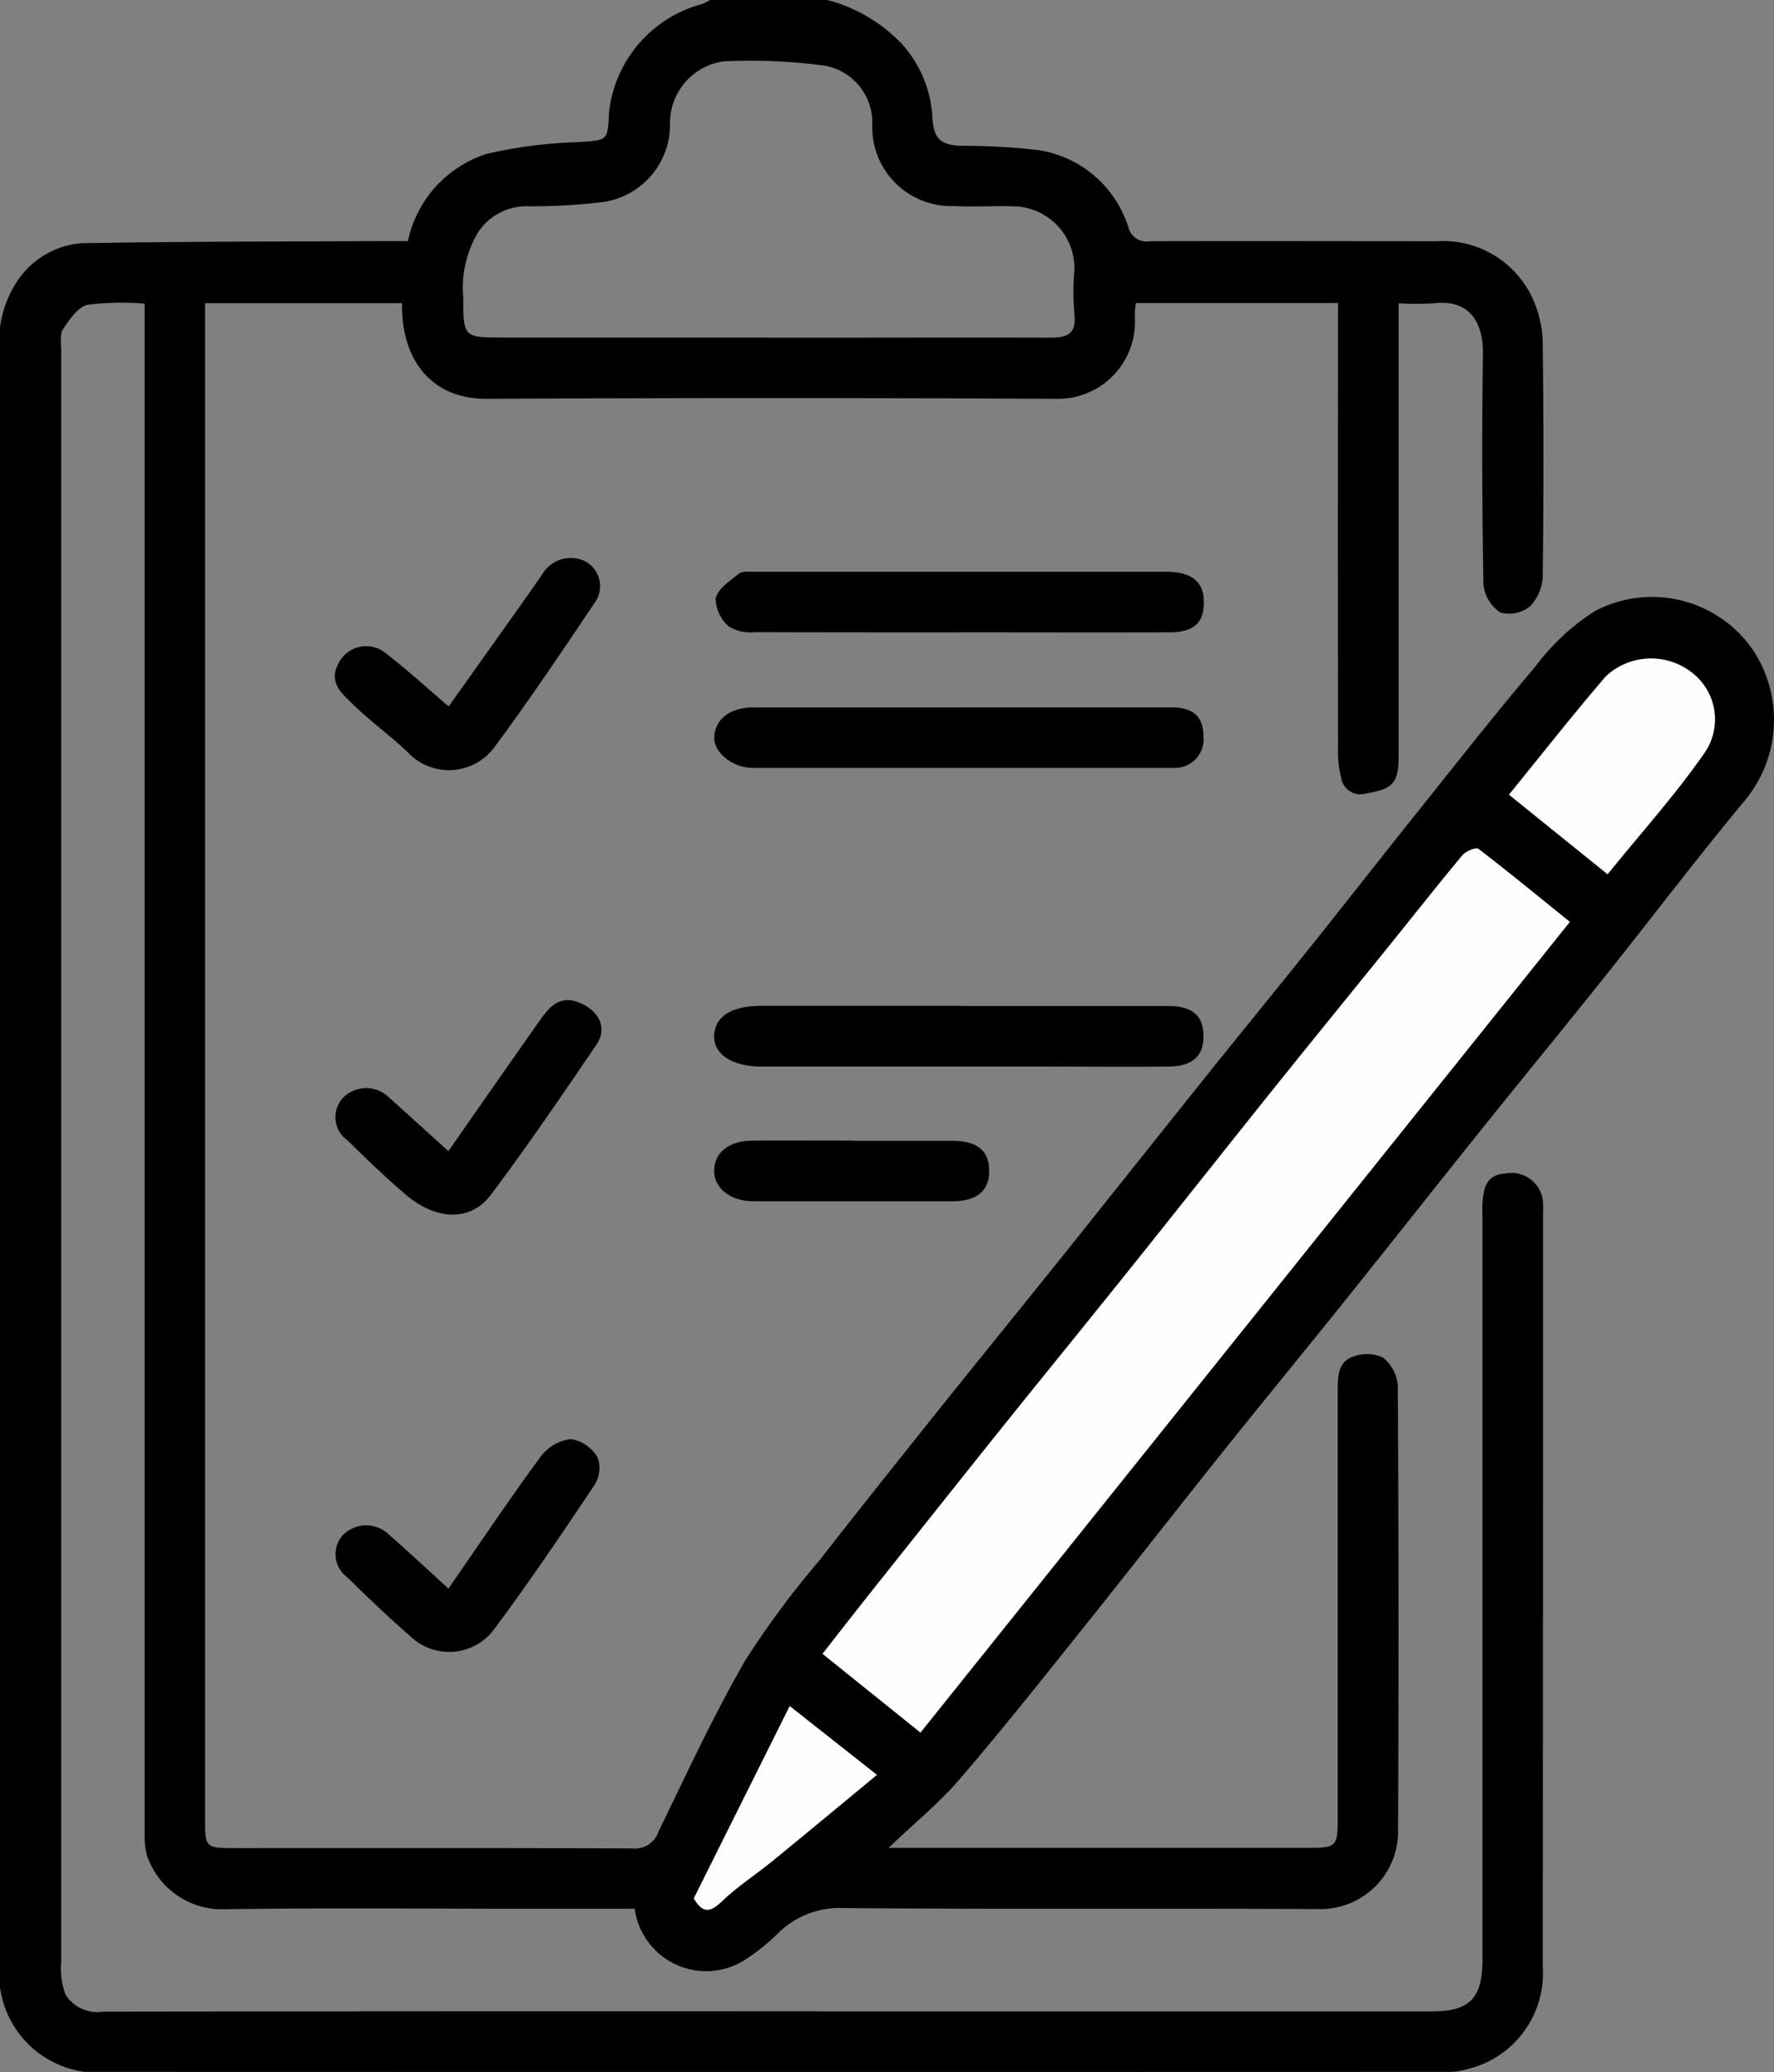 <svg id="Group_850" data-name="Group 850" xmlns="http://www.w3.org/2000/svg" xmlns:xlink="http://www.w3.org/1999/xlink" width="40.821" height="47.65" viewBox="0 0 40.821 47.65">
  <rect x="0" y="0" width="40.821" height="47.65" fill="#808080" stroke="none"/>
  <defs>
    <clipPath id="clip-path">
      <rect id="Rectangle_400" data-name="Rectangle 400" width="40.821" height="47.65" fill="none"/>
    </clipPath>
  </defs>
  <g id="Group_849" data-name="Group 849" clip-path="url(#clip-path)">
    <path id="Path_578" data-name="Path 578" d="M19.038,0a3.652,3.652,0,0,1,1.717,1.013,2.744,2.744,0,0,1,.7,1.677c.024.489.179.647.659.663a15.205,15.205,0,0,1,1.787.1,2.58,2.58,0,0,1,2.063,1.77.429.429,0,0,0,.494.324c2.2-.007,4.405,0,6.608,0A2.265,2.265,0,0,1,35.29,6.916,2.538,2.538,0,0,1,35.5,7.927q.03,2.652,0,5.3a1.066,1.066,0,0,1-.286.709.77.77,0,0,1-.691.149.878.878,0,0,1-.388-.651q-.048-2.651-.012-5.3c.01-.8-.377-1.256-1.14-1.159a6.846,6.846,0,0,1-.8,0v.508q0,4.956,0,9.912c0,.622-.146.754-.752.851a.442.442,0,0,1-.565-.342,2.26,2.26,0,0,1-.076-.635q-.007-4.886,0-9.772V6.968H26.14a1.5,1.5,0,0,0-.025.356A1.771,1.771,0,0,1,24.3,9.171q-6.561-.035-13.122,0c-1.164,0-1.944-.793-1.928-2.2H4.718v.51q0,17.148,0,34.295c0,.721,0,.722.715.722,3.04,0,6.08-.006,9.12.008a.569.569,0,0,0,.6-.388c.643-1.322,1.261-2.661,1.994-3.933a20.619,20.619,0,0,1,1.706-2.3c.926-1.187,1.866-2.363,2.806-3.538.924-1.154,1.858-2.3,2.783-3.453,1.087-1.355,2.165-2.716,3.252-4.071.8-1,1.613-1.99,2.413-2.99.817-1.02,1.622-2.05,2.438-3.07.924-1.154,1.837-2.318,2.792-3.445A5.2,5.2,0,0,1,36.7,14.052a2.821,2.821,0,0,1,3.592.831,2.9,2.9,0,0,1-.171,3.559c-1.079,1.3-2.1,2.645-3.151,3.964-.923,1.155-1.862,2.3-2.787,3.449-1.086,1.354-2.162,2.717-3.248,4.072-.935,1.165-1.885,2.318-2.818,3.485-1.054,1.318-2.092,2.65-3.147,3.967-.955,1.191-1.9,2.388-2.9,3.547-.467.545-1.034,1-1.624,1.567H30.1c.651,0,.682-.031.682-.68q0-4.933,0-9.865c0-.32.018-.652.375-.758a.878.878,0,0,1,.665.027.918.918,0,0,1,.342.644q.031,5.165.006,10.33A1.787,1.787,0,0,1,30.344,43.9c-3.645-.021-7.29.008-10.935-.024a2.016,2.016,0,0,0-1.512.586,4.568,4.568,0,0,1-.711.576,1.659,1.659,0,0,1-2.581-1.146h-2.59c-2.28,0-4.561-.023-6.84.012a1.825,1.825,0,0,1-1.8-1.258,1.961,1.961,0,0,1-.048-.4q0-17.4,0-34.807V6.982a6.321,6.321,0,0,0-1.307.026c-.223.049-.421.337-.568.558-.081.123-.043.331-.043.5q0,18.52,0,37.04a1.732,1.732,0,0,0,.1.764.872.872,0,0,0,.867.389q8.632-.013,17.264-.006H32.95c.864,0,1.163-.3,1.163-1.188q0-8.492,0-16.985c0-.14-.008-.28,0-.419.026-.336.084-.649.521-.675a.728.728,0,0,1,.867.61,1.894,1.894,0,0,1,.005.279q0,8.678-.006,17.357a2.265,2.265,0,0,1-1.743,2.35,1.413,1.413,0,0,1-.4.061q-15.7.005-31.41,0A2.272,2.272,0,0,1,0,45.7c-.008-.32,0-.641,0-.961q0-18.287,0-36.575A2.5,2.5,0,0,1,.427,6.421a1.959,1.959,0,0,1,1.445-.828c2.263-.04,4.527-.037,6.791-.049.232,0,.464,0,.723,0a2.694,2.694,0,0,1,1.794-2,10.651,10.651,0,0,1,2.111-.276c.7-.044.692-.018.725-.7A2.906,2.906,0,0,1,16.158.092,1.065,1.065,0,0,0,16.339,0ZM21.18,39.842,36.124,21.2c-.726-.586-1.406-1.146-2.105-1.68-.056-.043-.288.054-.366.147-.556.665-1.091,1.348-1.636,2.022C31.079,22.848,30.135,24,29.2,25.169c-1.086,1.354-2.161,2.717-3.247,4.071-1.048,1.307-2.108,2.6-3.156,3.912q-1.441,1.8-2.868,3.6c-.333.42-.662.843-1,1.276l2.252,1.811M17.687,7.765h1.023c1.828,0,3.656-.006,5.484,0,.391,0,.575-.112.529-.538a5.649,5.649,0,0,1,0-1.021,1.425,1.425,0,0,0-1.437-1.462c-.449-.012-.9.018-1.348-.006a1.815,1.815,0,0,1-1.867-1.858A1.325,1.325,0,0,0,18.9,1.5a12.786,12.786,0,0,0-2.248-.089,1.431,1.431,0,0,0-1.235,1.4A1.8,1.8,0,0,1,13.9,4.643a13.482,13.482,0,0,1-1.781.1,1.328,1.328,0,0,0-1.132.623,2.484,2.484,0,0,0-.327,1.477c0,.908.011.919.891.919h6.135M36.988,20.1c.748-.921,1.536-1.793,2.2-2.749a1.356,1.356,0,0,0-.3-1.914,1.521,1.521,0,0,0-1.939.115c-.753.874-1.465,1.783-2.23,2.721L36.988,20.1M15.966,43.653c.183.312.35.355.637.076.356-.346.782-.617,1.168-.932.8-.653,1.594-1.313,2.407-1.984l-2.006-1.581-2.206,4.42" transform="translate(0)"/>
    <path id="Path_579" data-name="Path 579" d="M138,107.123c-1.566,0-3.132,0-4.7-.005a.975.975,0,0,1-.6-.126.871.871,0,0,1-.31-.649c.05-.22.325-.4.53-.567.081-.065.237-.047.36-.047q4.745,0,9.49,0c.527,0,.815.207.847.584.048.555-.185.807-.779.809-1.613.005-3.225,0-4.838,0" transform="translate(-115.923 -92.581)"/>
    <path id="Path_580" data-name="Path 580" d="M137.855,130.8c1.612,0,3.224,0,4.836,0,.508,0,.731.22.736.665a.661.661,0,0,1-.7.727c-.031,0-.062,0-.093,0q-4.79,0-9.58,0c-.455,0-.891-.352-.884-.691.008-.421.353-.7.9-.7,1.6,0,3.193,0,4.79,0" transform="translate(-115.734 -114.534)"/>
    <path id="Path_581" data-name="Path 581" d="M137.834,186.055c1.6,0,3.193,0,4.79,0,.532,0,.784.223.793.668.01.472-.243.717-.793.723-.961.011-1.922,0-2.883,0q-3.255,0-6.51,0c-.671,0-1.1-.291-1.075-.726s.416-.669,1.075-.669h4.6" transform="translate(-115.723 -162.921)"/>
    <path id="Path_582" data-name="Path 582" d="M64.671,269.592c.723-1.044,1.405-2.061,2.13-3.046a1.019,1.019,0,0,1,.692-.394.878.878,0,0,1,.609.418.719.719,0,0,1-.063.628c-.756,1.131-1.519,2.26-2.333,3.35a1.289,1.289,0,0,1-1.924.126c-.5-.432-.976-.892-1.449-1.354a.653.653,0,0,1-.1-.949.751.751,0,0,1,1.065-.027c.449.394.885.8,1.375,1.247" transform="translate(-54.353 -233.06)"/>
    <path id="Path_583" data-name="Path 583" d="M64.677,188.442c.725-1.037,1.416-2.03,2.114-3.019.227-.321.469-.589.939-.379.415.185.611.573.357.946-.792,1.163-1.584,2.328-2.429,3.452-.467.622-1.247.6-1.953.008-.47-.4-.911-.827-1.35-1.257a.652.652,0,0,1-.066-1.013.753.753,0,0,1,1.025.029c.446.4.885.8,1.362,1.232" transform="translate(-54.36 -161.971)"/>
    <path id="Path_584" data-name="Path 584" d="M64.608,106.547c.592-.832,1.161-1.632,1.73-2.433q.223-.314.44-.632a.758.758,0,0,1,.969-.271.65.65,0,0,1,.207.971c-.748,1.115-1.5,2.233-2.3,3.31a1.3,1.3,0,0,1-2,.1c-.422-.4-.9-.739-1.306-1.146-.216-.214-.491-.456-.294-.851a.71.71,0,0,1,1.066-.3c.495.378.955.8,1.485,1.253" transform="translate(-54.282 -90.304)"/>
    <path id="Path_585" data-name="Path 585" d="M135.377,210.984c.758,0,1.516,0,2.275,0,.573,0,.845.236.842.7,0,.447-.286.689-.829.69q-2.3,0-4.6,0c-.524,0-.9-.3-.9-.694,0-.425.338-.7.891-.7.774-.005,1.547,0,2.321,0" transform="translate(-115.732 -184.751)"/>
    <path id="Path_586" data-name="Path 586" d="M154.489,177.223l-2.252-1.811c.339-.433.668-.856,1-1.276q1.432-1.8,2.868-3.6c1.048-1.307,2.108-2.605,3.156-3.912,1.086-1.354,2.161-2.717,3.247-4.071.934-1.164,1.878-2.321,2.816-3.482.545-.675,1.08-1.357,1.636-2.022.078-.093.31-.19.366-.148.7.535,1.379,1.094,2.105,1.68l-14.944,18.644" transform="translate(-133.309 -137.382)" fill="#fefefe"/>
    <path id="Path_587" data-name="Path 587" d="M281.548,126.761l-2.264-1.827c.764-.938,1.477-1.847,2.23-2.721a1.521,1.521,0,0,1,1.939-.115,1.356,1.356,0,0,1,.3,1.915c-.669.956-1.457,1.828-2.2,2.749" transform="translate(-244.559 -106.66)" fill="#fefefe"/>
    <path id="Path_588" data-name="Path 588" d="M128.411,319.961l2.206-4.42,2.006,1.581c-.813.671-1.607,1.331-2.407,1.984-.386.315-.813.586-1.169.932-.287.279-.454.236-.637-.076" transform="translate(-112.445 -276.308)" fill="#fefefe"/>
  </g>
</svg>
